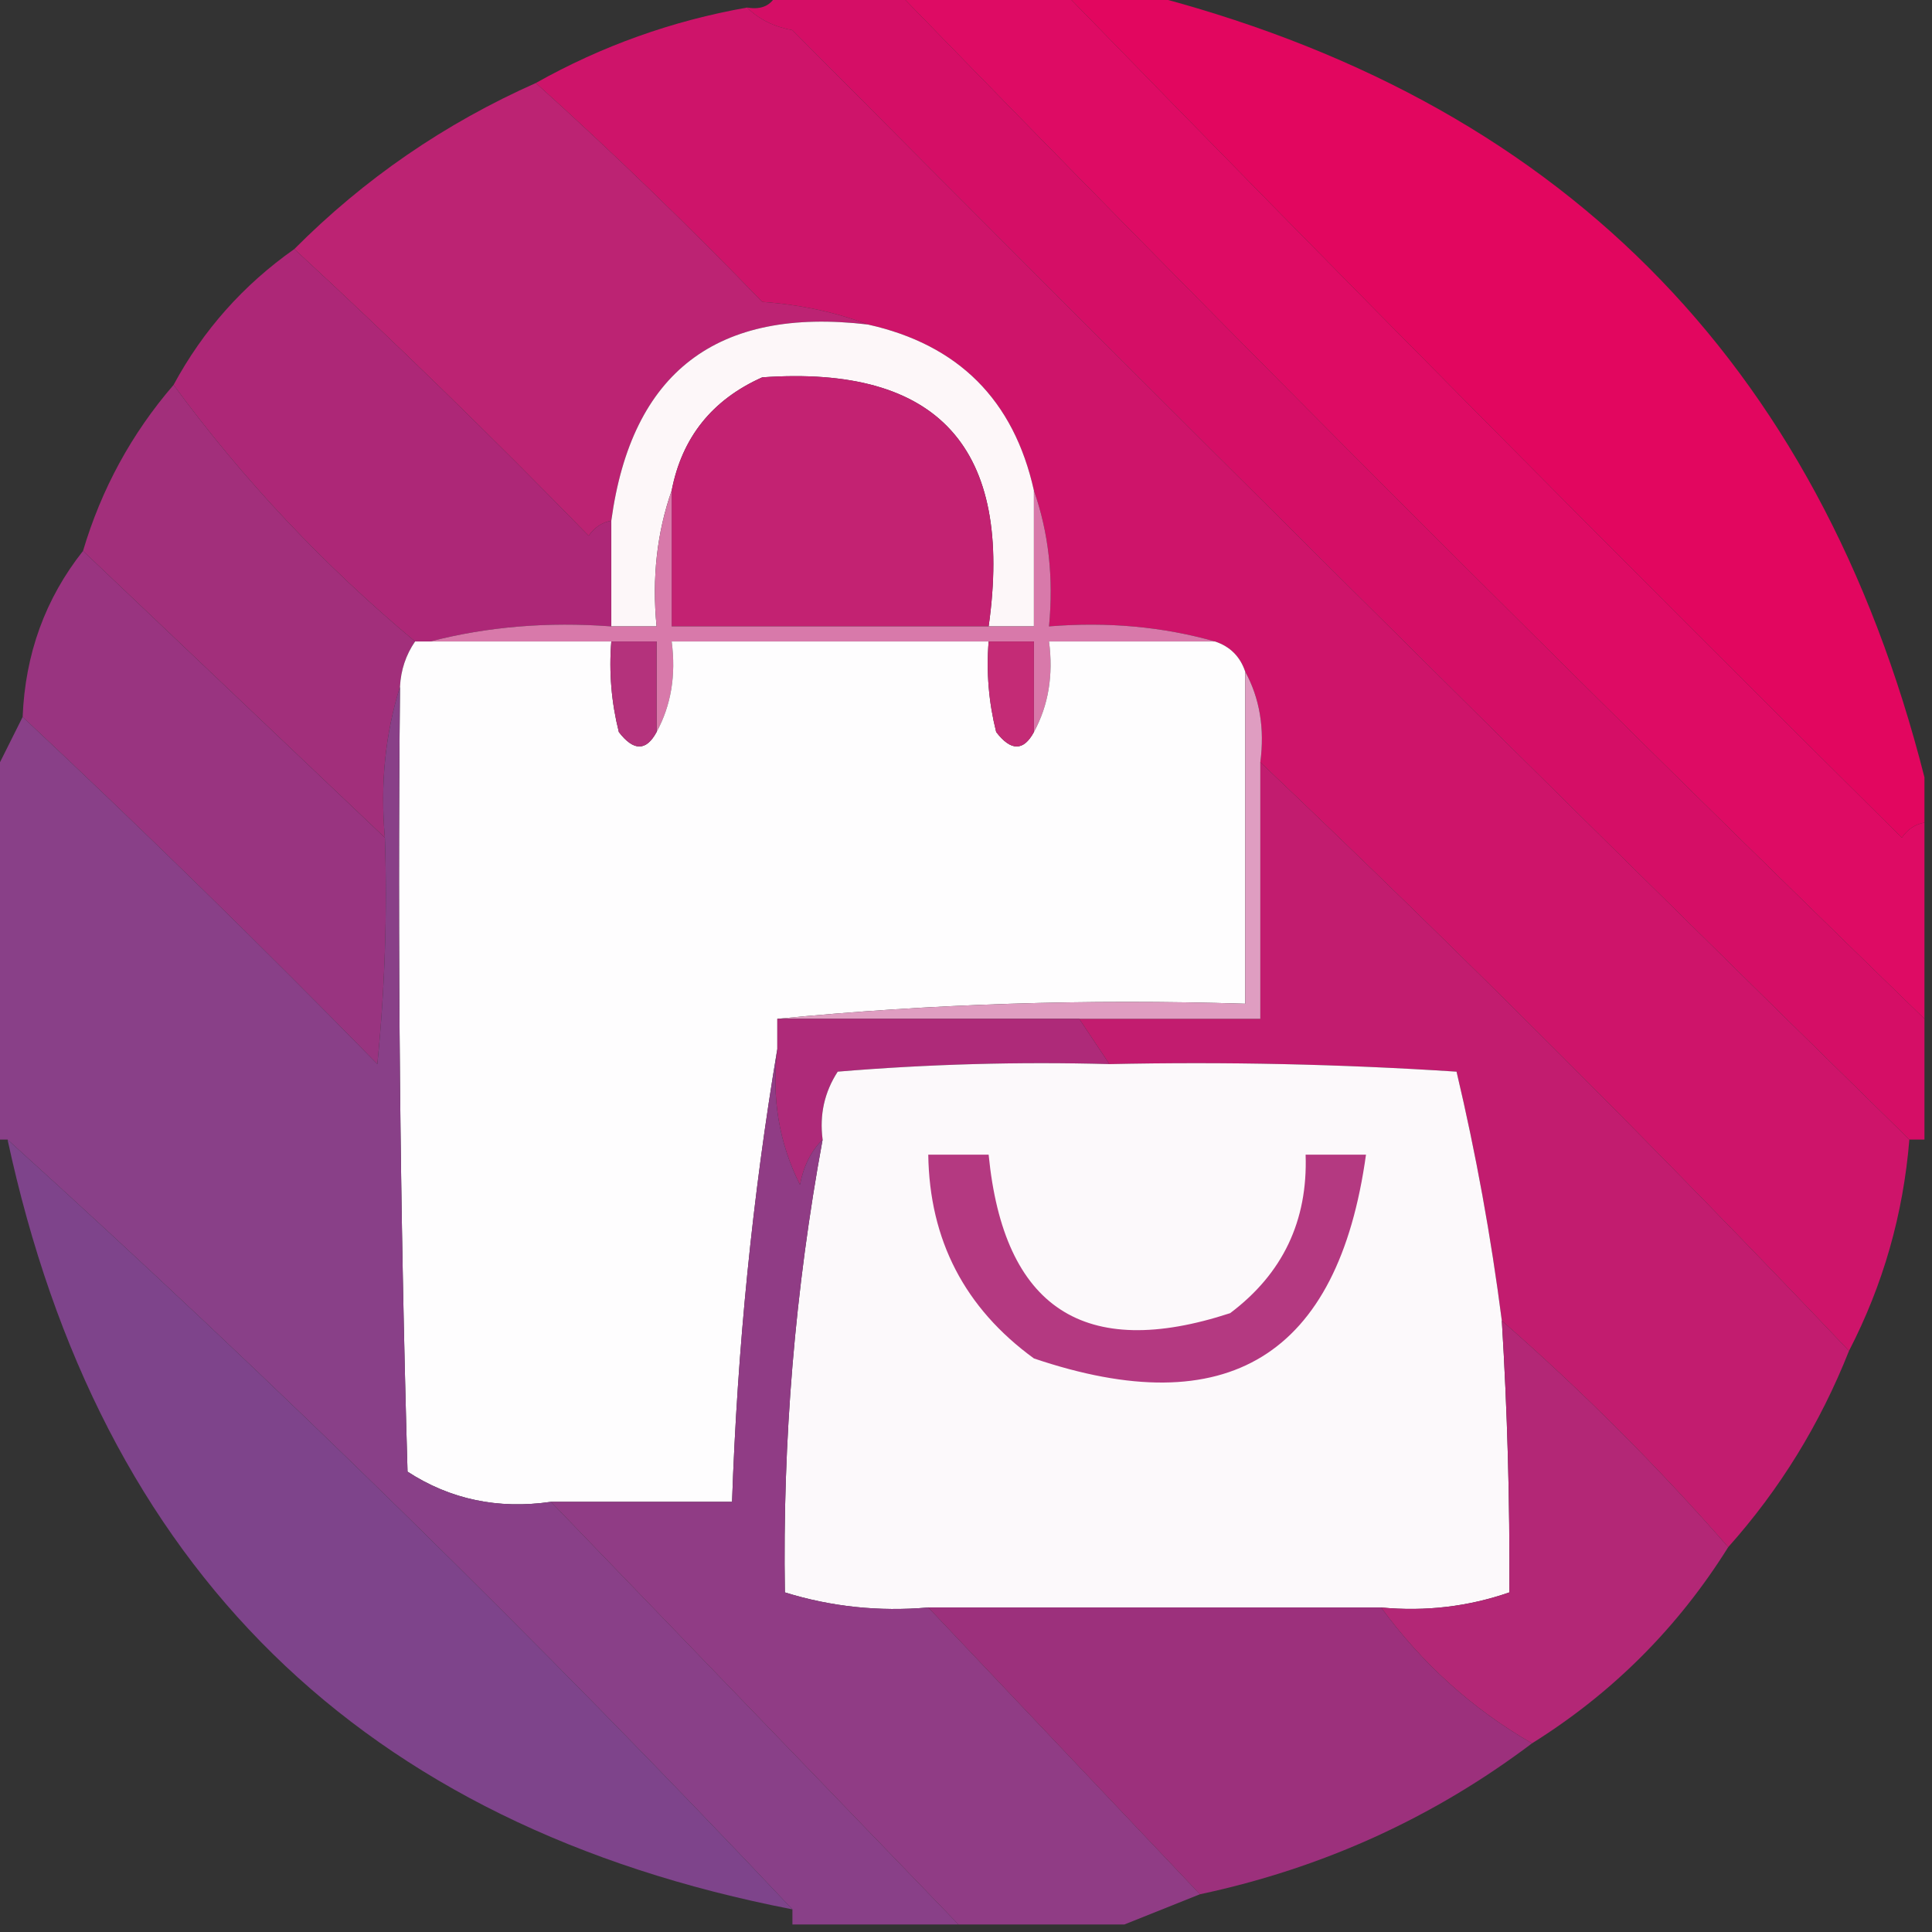 <?xml version="1.0" encoding="UTF-8"?>
<!DOCTYPE svg PUBLIC "-//W3C//DTD SVG 1.1//EN" "http://www.w3.org/Graphics/SVG/1.1/DTD/svg11.dtd">
<svg xmlns="http://www.w3.org/2000/svg" version="1.1" width="128px" height="128px" style="shape-rendering:geometricPrecision; text-rendering:geometricPrecision; image-rendering:optimizeQuality; fill-rule:evenodd; clip-rule:evenodd" xmlns:xlink="http://www.w3.org/1999/xlink">
<rect width="100%" height="100%" fill="#333333" stroke="none"/>
<g><path style="opacity:0.99" fill="#d70f67" d="M 51.5,-0.5 C 54.167,-0.5 56.833,-0.5 59.5,-0.5C 81.833,22.5 104.5,45.167 127.5,67.5C 127.5,70.167 127.5,72.833 127.5,75.5C 127.167,75.5 126.833,75.5 126.5,75.5C 101.701,51.202 77.035,26.702 52.5,2C 51.263,1.768 50.263,1.268 49.5,0.5C 50.492,0.672 51.158,0.338 51.5,-0.5 Z"/></g>
<g><path style="opacity:0.997" fill="#de0b64" d="M 59.5,-0.5 C 63.167,-0.5 66.833,-0.5 70.5,-0.5C 88.798,18.299 107.298,36.965 126,55.5C 126.383,54.944 126.883,54.611 127.5,54.5C 127.5,58.833 127.5,63.167 127.5,67.5C 104.5,45.167 81.833,22.5 59.5,-0.5 Z"/></g>
<g><path style="opacity:0.995" fill="#cf156b" d="M 49.5,0.5 C 50.263,1.268 51.263,1.768 52.5,2C 77.035,26.702 101.701,51.202 126.5,75.5C 126.095,80.456 124.762,85.123 122.5,89.5C 109.86,76.194 96.86,63.194 83.5,50.5C 83.795,48.265 83.461,46.265 82.5,44.5C 82.167,43.5 81.5,42.833 80.5,42.5C 77.038,41.518 73.371,41.185 69.5,41.5C 69.81,38.287 69.477,35.287 68.5,32.5C 67.167,26.5 63.5,22.833 57.5,21.5C 55.369,20.686 53.036,20.186 50.5,20C 45.605,14.936 40.605,10.103 35.5,5.5C 39.869,3.043 44.536,1.377 49.5,0.5 Z"/></g>
<g><path style="opacity:0.965" fill="#e80560" d="M 70.5,-0.5 C 72.167,-0.5 73.833,-0.5 75.5,-0.5C 103.14,6.473 120.473,23.807 127.5,51.5C 127.5,52.5 127.5,53.5 127.5,54.5C 126.883,54.611 126.383,54.944 126,55.5C 107.298,36.965 88.798,18.299 70.5,-0.5 Z"/></g>
<g><path style="opacity:0.988" fill="#bd2373" d="M 35.5,5.5 C 40.605,10.103 45.605,14.936 50.5,20C 53.036,20.186 55.369,20.686 57.5,21.5C 47.505,20.318 41.838,24.652 40.5,34.5C 39.883,34.611 39.383,34.944 39,35.5C 32.605,28.936 26.105,22.603 19.5,16.5C 24.13,11.849 29.463,8.182 35.5,5.5 Z"/></g>
<g><path style="opacity:1" fill="#fdf7f9" d="M 57.5,21.5 C 63.5,22.833 67.167,26.5 68.5,32.5C 68.5,35.5 68.5,38.5 68.5,41.5C 67.5,41.5 66.5,41.5 65.5,41.5C 67.167,29.674 62.167,24.174 50.5,25C 47.183,26.48 45.183,28.98 44.5,32.5C 43.523,35.287 43.19,38.287 43.5,41.5C 42.5,41.5 41.5,41.5 40.5,41.5C 40.5,39.167 40.5,36.833 40.5,34.5C 41.838,24.652 47.505,20.318 57.5,21.5 Z"/></g>
<g><path style="opacity:0.994" fill="#ae2878" d="M 19.5,16.5 C 26.105,22.603 32.605,28.936 39,35.5C 39.383,34.944 39.883,34.611 40.5,34.5C 40.5,36.833 40.5,39.167 40.5,41.5C 36.298,41.183 32.298,41.517 28.5,42.5C 28.167,42.5 27.833,42.5 27.5,42.5C 21.441,37.443 16.107,31.776 11.5,25.5C 13.453,21.88 16.119,18.88 19.5,16.5 Z"/></g>
<g><path style="opacity:1" fill="#c32272" d="M 65.5,41.5 C 58.5,41.5 51.5,41.5 44.5,41.5C 44.5,38.5 44.5,35.5 44.5,32.5C 45.183,28.98 47.183,26.48 50.5,25C 62.167,24.174 67.167,29.674 65.5,41.5 Z"/></g>
<g><path style="opacity:0.988" fill="#a32f7c" d="M 11.5,25.5 C 16.107,31.776 21.441,37.443 27.5,42.5C 26.89,43.391 26.557,44.391 26.5,45.5C 25.521,48.625 25.187,51.958 25.5,55.5C 18.833,49.167 12.167,42.833 5.5,36.5C 6.722,32.388 8.722,28.721 11.5,25.5 Z"/></g>
<g><path style="opacity:0.988" fill="#9a3481" d="M 5.5,36.5 C 12.167,42.833 18.833,49.167 25.5,55.5C 25.666,60.511 25.499,65.511 25,70.5C 17.298,62.631 9.465,54.964 1.5,47.5C 1.667,43.327 3,39.66 5.5,36.5 Z"/></g>
<g><path style="opacity:1" fill="#d879aa" d="M 44.5,32.5 C 44.5,35.5 44.5,38.5 44.5,41.5C 51.5,41.5 58.5,41.5 65.5,41.5C 66.5,41.5 67.5,41.5 68.5,41.5C 68.5,38.5 68.5,35.5 68.5,32.5C 69.477,35.287 69.81,38.287 69.5,41.5C 73.371,41.185 77.038,41.518 80.5,42.5C 76.833,42.5 73.167,42.5 69.5,42.5C 69.795,44.735 69.461,46.735 68.5,48.5C 68.5,46.5 68.5,44.5 68.5,42.5C 67.5,42.5 66.5,42.5 65.5,42.5C 58.5,42.5 51.5,42.5 44.5,42.5C 44.795,44.735 44.461,46.735 43.5,48.5C 43.5,46.5 43.5,44.5 43.5,42.5C 42.5,42.5 41.5,42.5 40.5,42.5C 36.5,42.5 32.5,42.5 28.5,42.5C 32.298,41.517 36.298,41.183 40.5,41.5C 41.5,41.5 42.5,41.5 43.5,41.5C 43.19,38.287 43.523,35.287 44.5,32.5 Z"/></g>
<g><path style="opacity:1" fill="#fefdfe" d="M 27.5,42.5 C 27.833,42.5 28.167,42.5 28.5,42.5C 32.5,42.5 36.5,42.5 40.5,42.5C 40.338,44.527 40.505,46.527 41,48.5C 41.977,49.774 42.811,49.774 43.5,48.5C 44.461,46.735 44.795,44.735 44.5,42.5C 51.5,42.5 58.5,42.5 65.5,42.5C 65.338,44.527 65.504,46.527 66,48.5C 66.977,49.774 67.811,49.774 68.5,48.5C 69.461,46.735 69.795,44.735 69.5,42.5C 73.167,42.5 76.833,42.5 80.5,42.5C 81.5,42.833 82.167,43.5 82.5,44.5C 82.5,51.833 82.5,59.167 82.5,66.5C 71.987,66.172 61.653,66.506 51.5,67.5C 51.5,68.167 51.5,68.833 51.5,69.5C 49.854,79.293 48.854,89.293 48.5,99.5C 44.5,99.5 40.5,99.5 36.5,99.5C 32.993,100.006 29.826,99.34 27,97.5C 26.5,80.17 26.333,62.837 26.5,45.5C 26.557,44.391 26.89,43.391 27.5,42.5 Z"/></g>
<g><path style="opacity:1" fill="#b4327c" d="M 40.5,42.5 C 41.5,42.5 42.5,42.5 43.5,42.5C 43.5,44.5 43.5,46.5 43.5,48.5C 42.811,49.774 41.977,49.774 41,48.5C 40.505,46.527 40.338,44.527 40.5,42.5 Z"/></g>
<g><path style="opacity:1" fill="#c42b76" d="M 65.5,42.5 C 66.5,42.5 67.5,42.5 68.5,42.5C 68.5,44.5 68.5,46.5 68.5,48.5C 67.811,49.774 66.977,49.774 66,48.5C 65.504,46.527 65.338,44.527 65.5,42.5 Z"/></g>
<g><path style="opacity:0.995" fill="#c31d70" d="M 83.5,50.5 C 96.86,63.194 109.86,76.194 122.5,89.5C 120.584,94.339 117.918,98.672 114.5,102.5C 109.833,97.167 104.833,92.167 99.5,87.5C 98.784,81.929 97.784,76.429 96.5,71C 88.841,70.5 81.174,70.334 73.5,70.5C 72.833,69.5 72.167,68.5 71.5,67.5C 75.5,67.5 79.5,67.5 83.5,67.5C 83.5,61.833 83.5,56.167 83.5,50.5 Z"/></g>
<g><path style="opacity:1" fill="#df9dc1" d="M 82.5,44.5 C 83.461,46.265 83.795,48.265 83.5,50.5C 83.5,56.167 83.5,61.833 83.5,67.5C 79.5,67.5 75.5,67.5 71.5,67.5C 64.833,67.5 58.167,67.5 51.5,67.5C 61.653,66.506 71.987,66.172 82.5,66.5C 82.5,59.167 82.5,51.833 82.5,44.5 Z"/></g>
<g><path style="opacity:1" fill="#ae2a79" d="M 51.5,67.5 C 58.167,67.5 64.833,67.5 71.5,67.5C 72.167,68.5 72.833,69.5 73.5,70.5C 67.491,70.334 61.491,70.501 55.5,71C 54.62,72.356 54.286,73.856 54.5,75.5C 53.732,76.263 53.232,77.263 53,78.5C 51.608,75.722 51.108,72.722 51.5,69.5C 51.5,68.833 51.5,68.167 51.5,67.5 Z"/></g>
<g><path style="opacity:0.996" fill="#8a4189" d="M 26.5,45.5 C 26.333,62.837 26.5,80.17 27,97.5C 29.826,99.34 32.993,100.006 36.5,99.5C 45.5,108.833 54.5,118.167 63.5,127.5C 59.833,127.5 56.167,127.5 52.5,127.5C 52.5,127.167 52.5,126.833 52.5,126.5C 35.5,108.493 18.166,91.493 0.5,75.5C 0.167,75.5 -0.167,75.5 -0.5,75.5C -0.5,67.5 -0.5,59.5 -0.5,51.5C 0.167,50.167 0.833,48.833 1.5,47.5C 9.465,54.964 17.298,62.631 25,70.5C 25.499,65.511 25.666,60.511 25.5,55.5C 25.187,51.958 25.521,48.625 26.5,45.5 Z"/></g>
<g><path style="opacity:1" fill="#fcf9fb" d="M 73.5,70.5 C 81.174,70.334 88.841,70.5 96.5,71C 97.784,76.429 98.784,81.929 99.5,87.5C 99.869,93.513 100.036,99.513 100,105.5C 97.281,106.444 94.448,106.777 91.5,106.5C 81.5,106.5 71.5,106.5 61.5,106.5C 58.223,106.784 55.057,106.451 52,105.5C 51.84,95.427 52.674,85.427 54.5,75.5C 54.286,73.856 54.62,72.356 55.5,71C 61.491,70.501 67.491,70.334 73.5,70.5 Z"/></g>
<g><path style="opacity:0.985" fill="#7f448c" d="M 52.5,126.5 C 23.956,120.956 6.622,103.956 0.5,75.5C 18.166,91.493 35.5,108.493 52.5,126.5 Z"/></g>
<g><path style="opacity:1" fill="#b43981" d="M 61.5,76.5 C 62.833,76.5 64.167,76.5 65.5,76.5C 66.493,86.665 71.827,90.165 81.5,87C 84.985,84.383 86.652,80.883 86.5,76.5C 87.833,76.5 89.167,76.5 90.5,76.5C 88.651,89.839 81.318,94.339 68.5,90C 63.913,86.66 61.58,82.16 61.5,76.5 Z"/></g>
<g><path style="opacity:0.984" fill="#b52777" d="M 99.5,87.5 C 104.833,92.167 109.833,97.167 114.5,102.5C 111.167,107.833 106.833,112.167 101.5,115.5C 97.564,113.234 94.231,110.234 91.5,106.5C 94.448,106.777 97.281,106.444 100,105.5C 100.036,99.513 99.869,93.513 99.5,87.5 Z"/></g>
<g><path style="opacity:0.992" fill="#913d86" d="M 51.5,69.5 C 51.108,72.722 51.608,75.722 53,78.5C 53.232,77.263 53.732,76.263 54.5,75.5C 52.674,85.427 51.84,95.427 52,105.5C 55.057,106.451 58.223,106.784 61.5,106.5C 67.5,112.833 73.5,119.167 79.5,125.5C 77.833,126.167 76.167,126.833 74.5,127.5C 70.833,127.5 67.167,127.5 63.5,127.5C 54.5,118.167 45.5,108.833 36.5,99.5C 40.5,99.5 44.5,99.5 48.5,99.5C 48.854,89.293 49.854,79.293 51.5,69.5 Z"/></g>
<g><path style="opacity:0.974" fill="#9f317e" d="M 61.5,106.5 C 71.5,106.5 81.5,106.5 91.5,106.5C 94.231,110.234 97.564,113.234 101.5,115.5C 94.954,120.438 87.621,123.771 79.5,125.5C 73.5,119.167 67.5,112.833 61.5,106.5 Z"/></g>
</svg>
